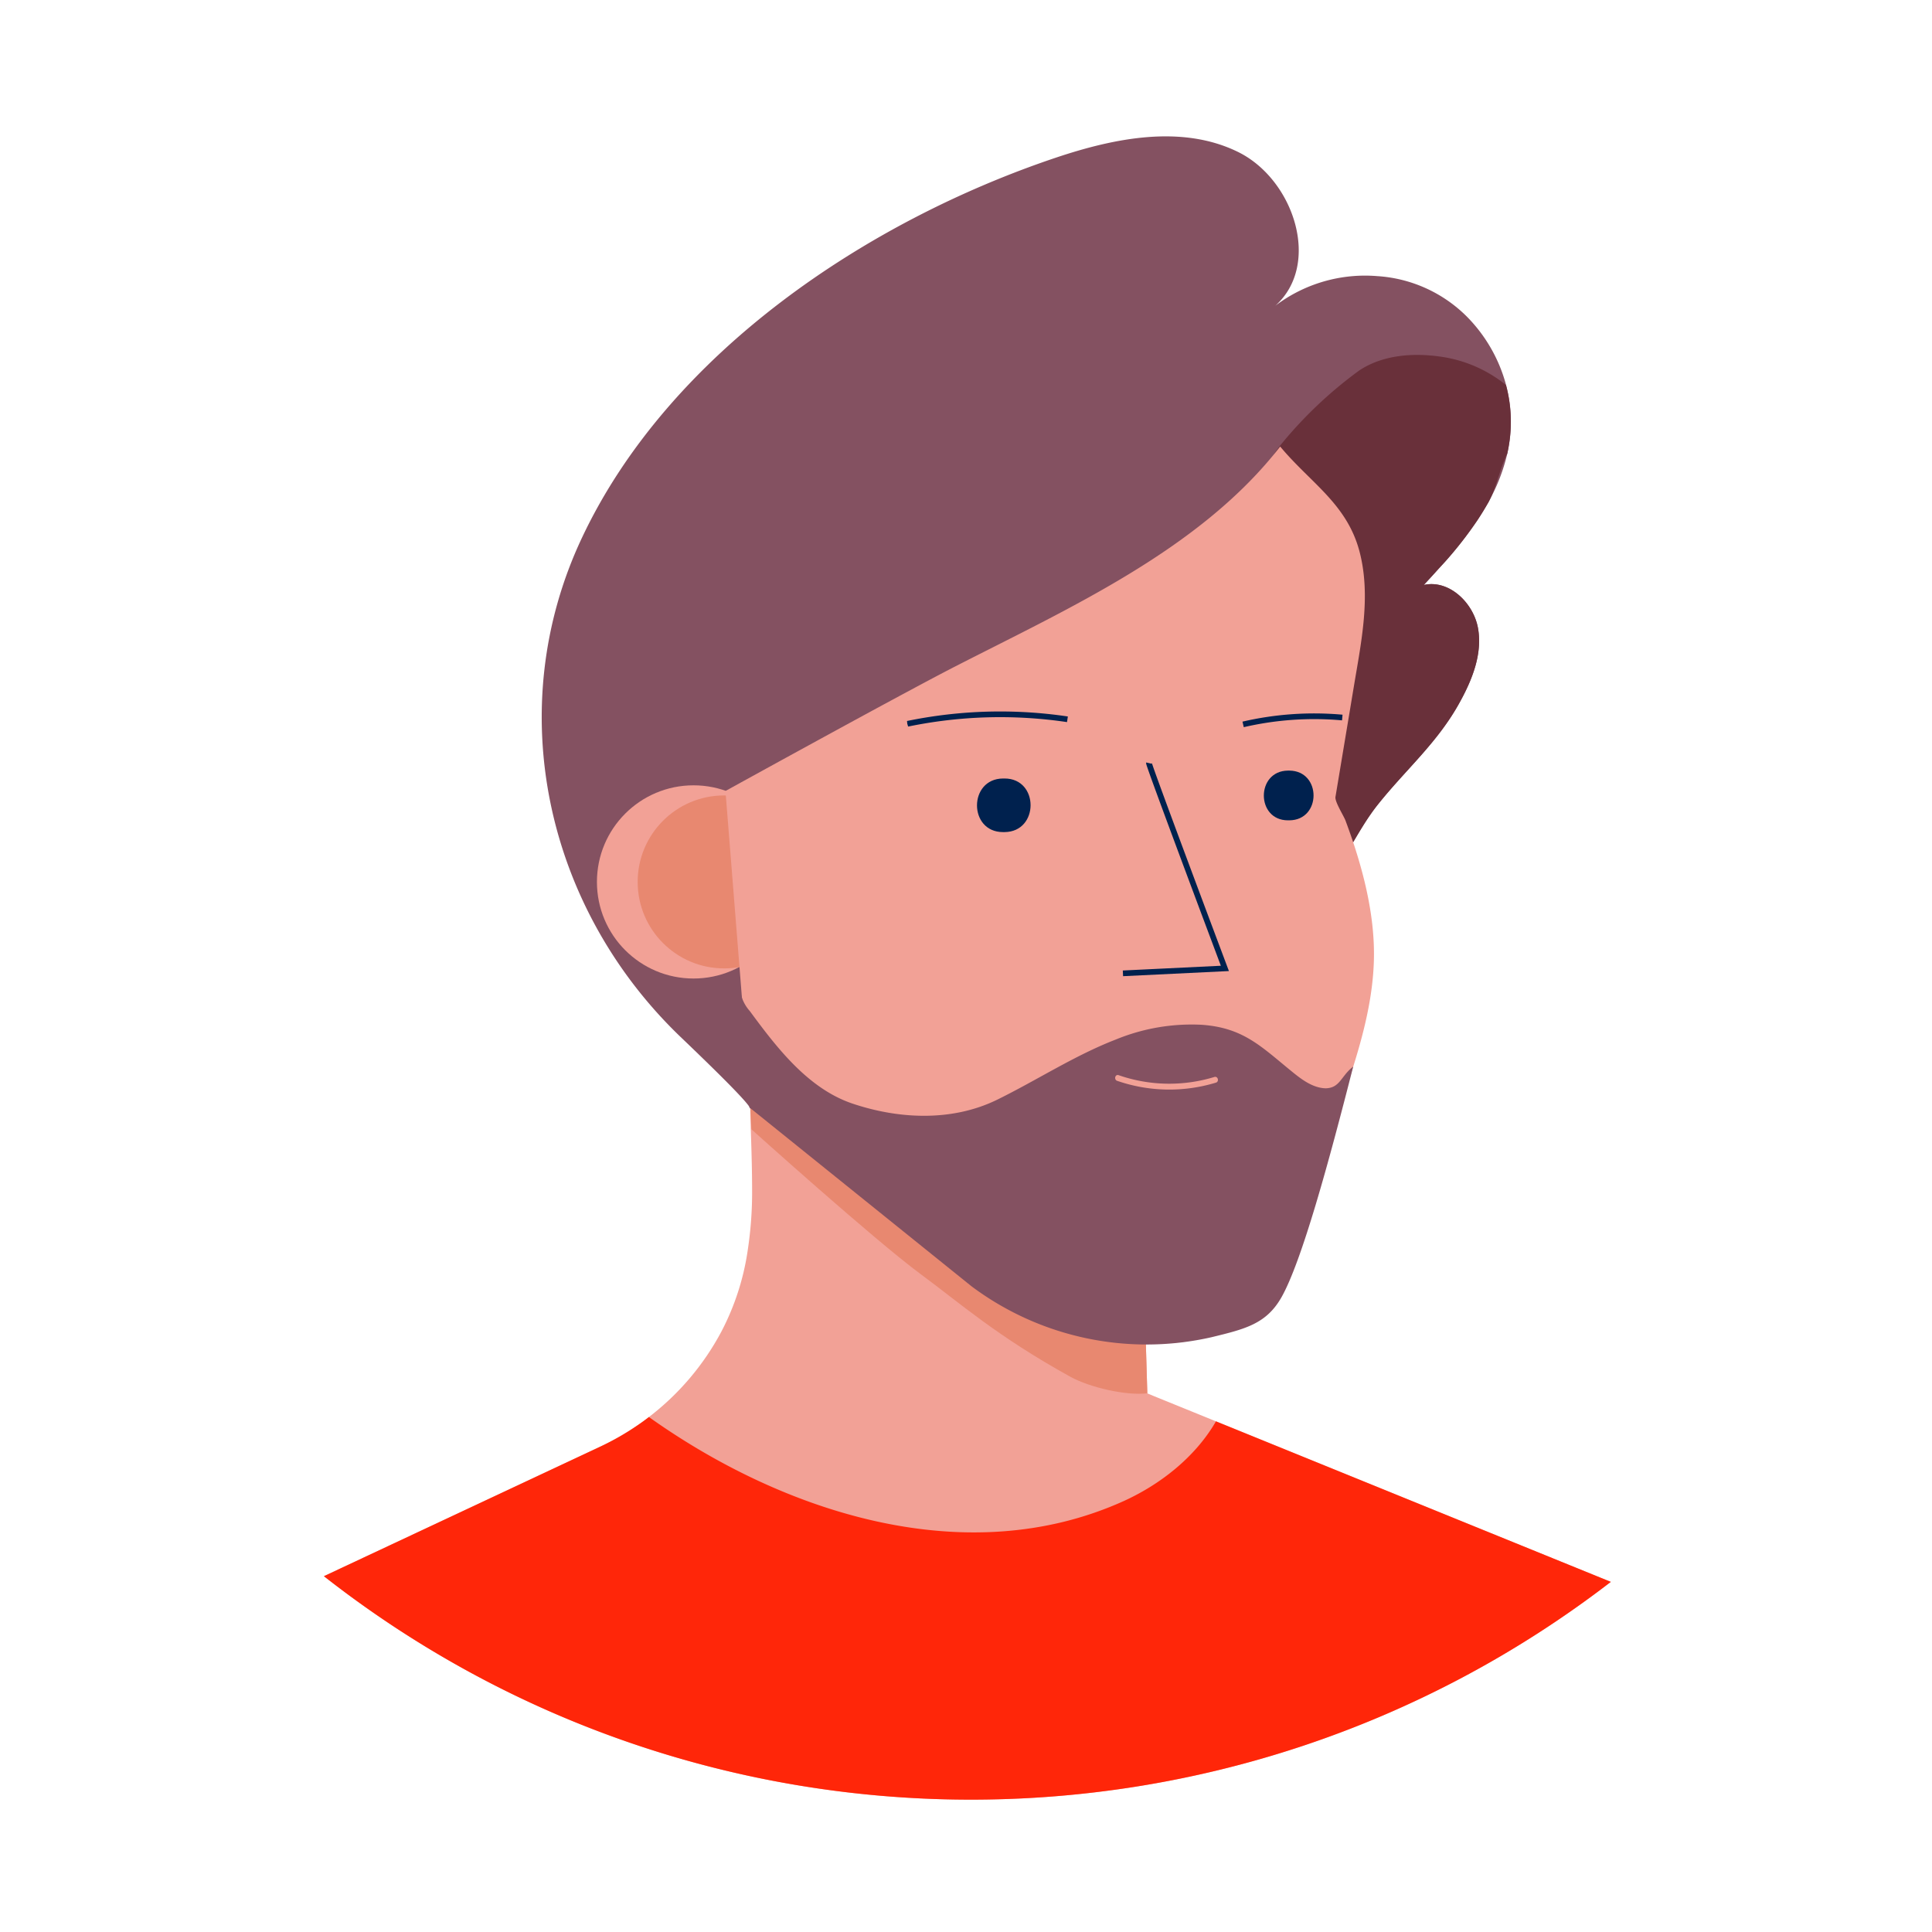 <svg xmlns="http://www.w3.org/2000/svg" width="340" height="340" fill="none" viewBox="0 0 340 340">
  <path fill="#F2A196" d="M283.48 278.383c-66.848 51.471-160.089 51.06-226.48-1l48.66-22.81a46.787 46.787 0 0 0 6.65-3.82c.64-.44 1.28-.9 1.89-1.38a46.346 46.346 0 0 0 12.78-15.09 44.697 44.697 0 0 0 4.64-14.48c.488-3.281.736-6.593.74-9.91 0-3.46-.09-6.92-.21-10.38-.07-2.26-.13-4.53-.16-6.79-.04-3.167-.073-6.337-.1-9.51l2 1 5.2 2.69 2.41.41 27.88 4.74 31.12 5.3.94 32 .31 10.46.15 5.08v.31l1 .42 11.07 4.5 69.51 28.26Z"/>
  <path fill="#E88870" d="M201.89 245.203c-3.7.43-10-1-13.48-2.89-13-7.18-19.49-13-26.38-18.08-8.2-6.06-29.8-25.5-29.8-25.5-.07-2.26-.21-3.76-.24-6-.04-3.167-.073-6.337-.1-9.51l2 1 5.2 2.69 2.41.41 27.88 4.74 31.12 5.3.94 32 .31 10.46.15 5.08v.3h-.01Z"/>
  <path fill="#FF2609" d="M283.48 278.383c-66.848 51.471-160.089 51.06-226.48-1l48.66-22.81a46.787 46.787 0 0 0 6.65-3.82c.64-.44 1.28-.9 1.89-1.38 23.55 16.76 55.69 27.33 83.49 14.82 6.62-3 12.7-7.84 16.3-14.06l69.49 28.25Z"/>
  <path fill="#845161" d="M265.58 78.103c-.09.59-.2 1.17-.33 1.75a32.08 32.08 0 0 1-3.31 8.49l-.08.14c-.57 1-1.18 2-1.84 3a74.377 74.377 0 0 1-5.72 7.35l-1.23 1.37c-.83.93-1.67 1.84-2.51 2.74 4.45-1 8.76 3.15 9.55 7.63.79 4.48-1 9-3.21 13-3.87 7.08-9.45 11.79-14.36 17.94-3.68 4.58-5.72 10-9.73 14.38l-.3.33c-10.59 11.12-27.31 13.72-41.23 18.47-5 1.72-59.22 17.12-59.22 20.48 0-.73-5.31-6-12-12.41-24-22.79-31.89-58-17.61-88.2 15.35-32.5 50.21-55.69 83.41-66.83 10.38-3.48 22.16-5.82 32-1s14.74 19.77 6.58 27.07a26.16 26.16 0 0 1 17.93-5.21 24.461 24.461 0 0 1 15.72 7.07 27.002 27.002 0 0 1 6.95 12.08 24.946 24.946 0 0 1 .54 10.36Z"/>
  <path fill="#69303A" d="M265.58 78.103c-.09.59-.2 1.17-.33 1.75-.09.17-.18.35-.27.55-1.13 2.58-1.65 5.36-3 7.94l-.08.14c-.57 1-1.18 2-1.84 3a67.041 67.041 0 0 1-5.72 7.35l-1.27 1.37c-.83.93-1.67 1.84-2.51 2.74 4.45-1 8.76 3.15 9.55 7.63.79 4.48-1 9-3.21 13-3.87 7.08-9.45 11.79-14.36 17.94-3.68 4.58-5.72 10-9.73 14.38a37.697 37.697 0 0 1-8.54-19.47c-1.64-13.26-.64-27.71-1.09-41.13-.28-8.44-3-10 2.06-16.83a74.291 74.291 0 0 1 14-13.29c4.08-2.69 9.33-3.11 14.2-2.42 4.244.58 8.248 2.31 11.58 5a24.95 24.95 0 0 1 .56 10.35Z"/>
  <circle cx="122.05" cy="155.203" r="17" fill="#F2A196"/>
  <circle cx="127.44" cy="155.203" r="15.22" fill="#E88870"/>
  <path fill="#F2A196" d="m127.67 139.203 4.38 55 66.44 40.88c9.543 3.555 20.226-.722 24.68-9.88a267.553 267.553 0 0 0 13.14-31.88c2.64-7.84 5.22-15.89 5.47-24.23s-2.12-17-5-24.7c-.3-.81-1.9-3.3-1.76-4.15 1.113-6.667 2.22-13.313 3.32-19.94 1.26-7.51 2.87-15.35 1-22.9-2.13-8.66-8.67-12.35-14.05-18.82-14.16 18.24-37.44 28.55-57.77 39-10.45 5.4-39.85 21.62-39.85 21.62Z"/>
  <path fill="#845161" d="M238.14 187.703c-4.31 16.92-9.08 34.35-12.63 40.61-2.66 4.67-6.37 5.57-12.24 7a51.47 51.47 0 0 1-42.29-8.94l-39.09-31.48c-.6-5.89-1-6.79-1.29-12.71-.14-2.68-1-5.36-.36-8a6.903 6.903 0 0 0 1.7 3.73c4.73 6.42 10.25 13.67 18.11 16.31 8.2 2.75 17.53 3.18 25.45-.7 6.89-3.38 13.64-7.79 20.83-10.57a35.04 35.04 0 0 1 15.11-2.61c7.34.5 10.48 3.81 15.85 8.18 1.76 1.44 3.73 2.94 6 3 2.56-.05 2.69-2.17 4.85-3.82Z"/>
  <path fill="#00214E" d="M176.79 137.003c6.1 0 6.1 9.38 0 9.43h-.28c-6.1 0-6.1-9.38 0-9.43h.28Zm50.12-1.39c5.67.05 5.67 8.7 0 8.75h-.25c-5.66 0-5.66-8.7 0-8.75h.25Z"/>
  <path stroke="#00214E" d="M202.2 134.293c-.08.35 13.36 36.13 13.36 36.13l-17.94.87m-37.9-43.92a80.556 80.556 0 0 1 28.13-.79m30.92.9a55.345 55.345 0 0 1 17.45-1.21"/>
  <path fill="#F2A196" d="M196.59 190.203a28.119 28.119 0 0 0 17.4.32c.61-.19.35-1.16-.26-1a27.167 27.167 0 0 1-16.87-.31c-.61-.21-.87.75-.27 1v-.01Z"/>
</svg>
